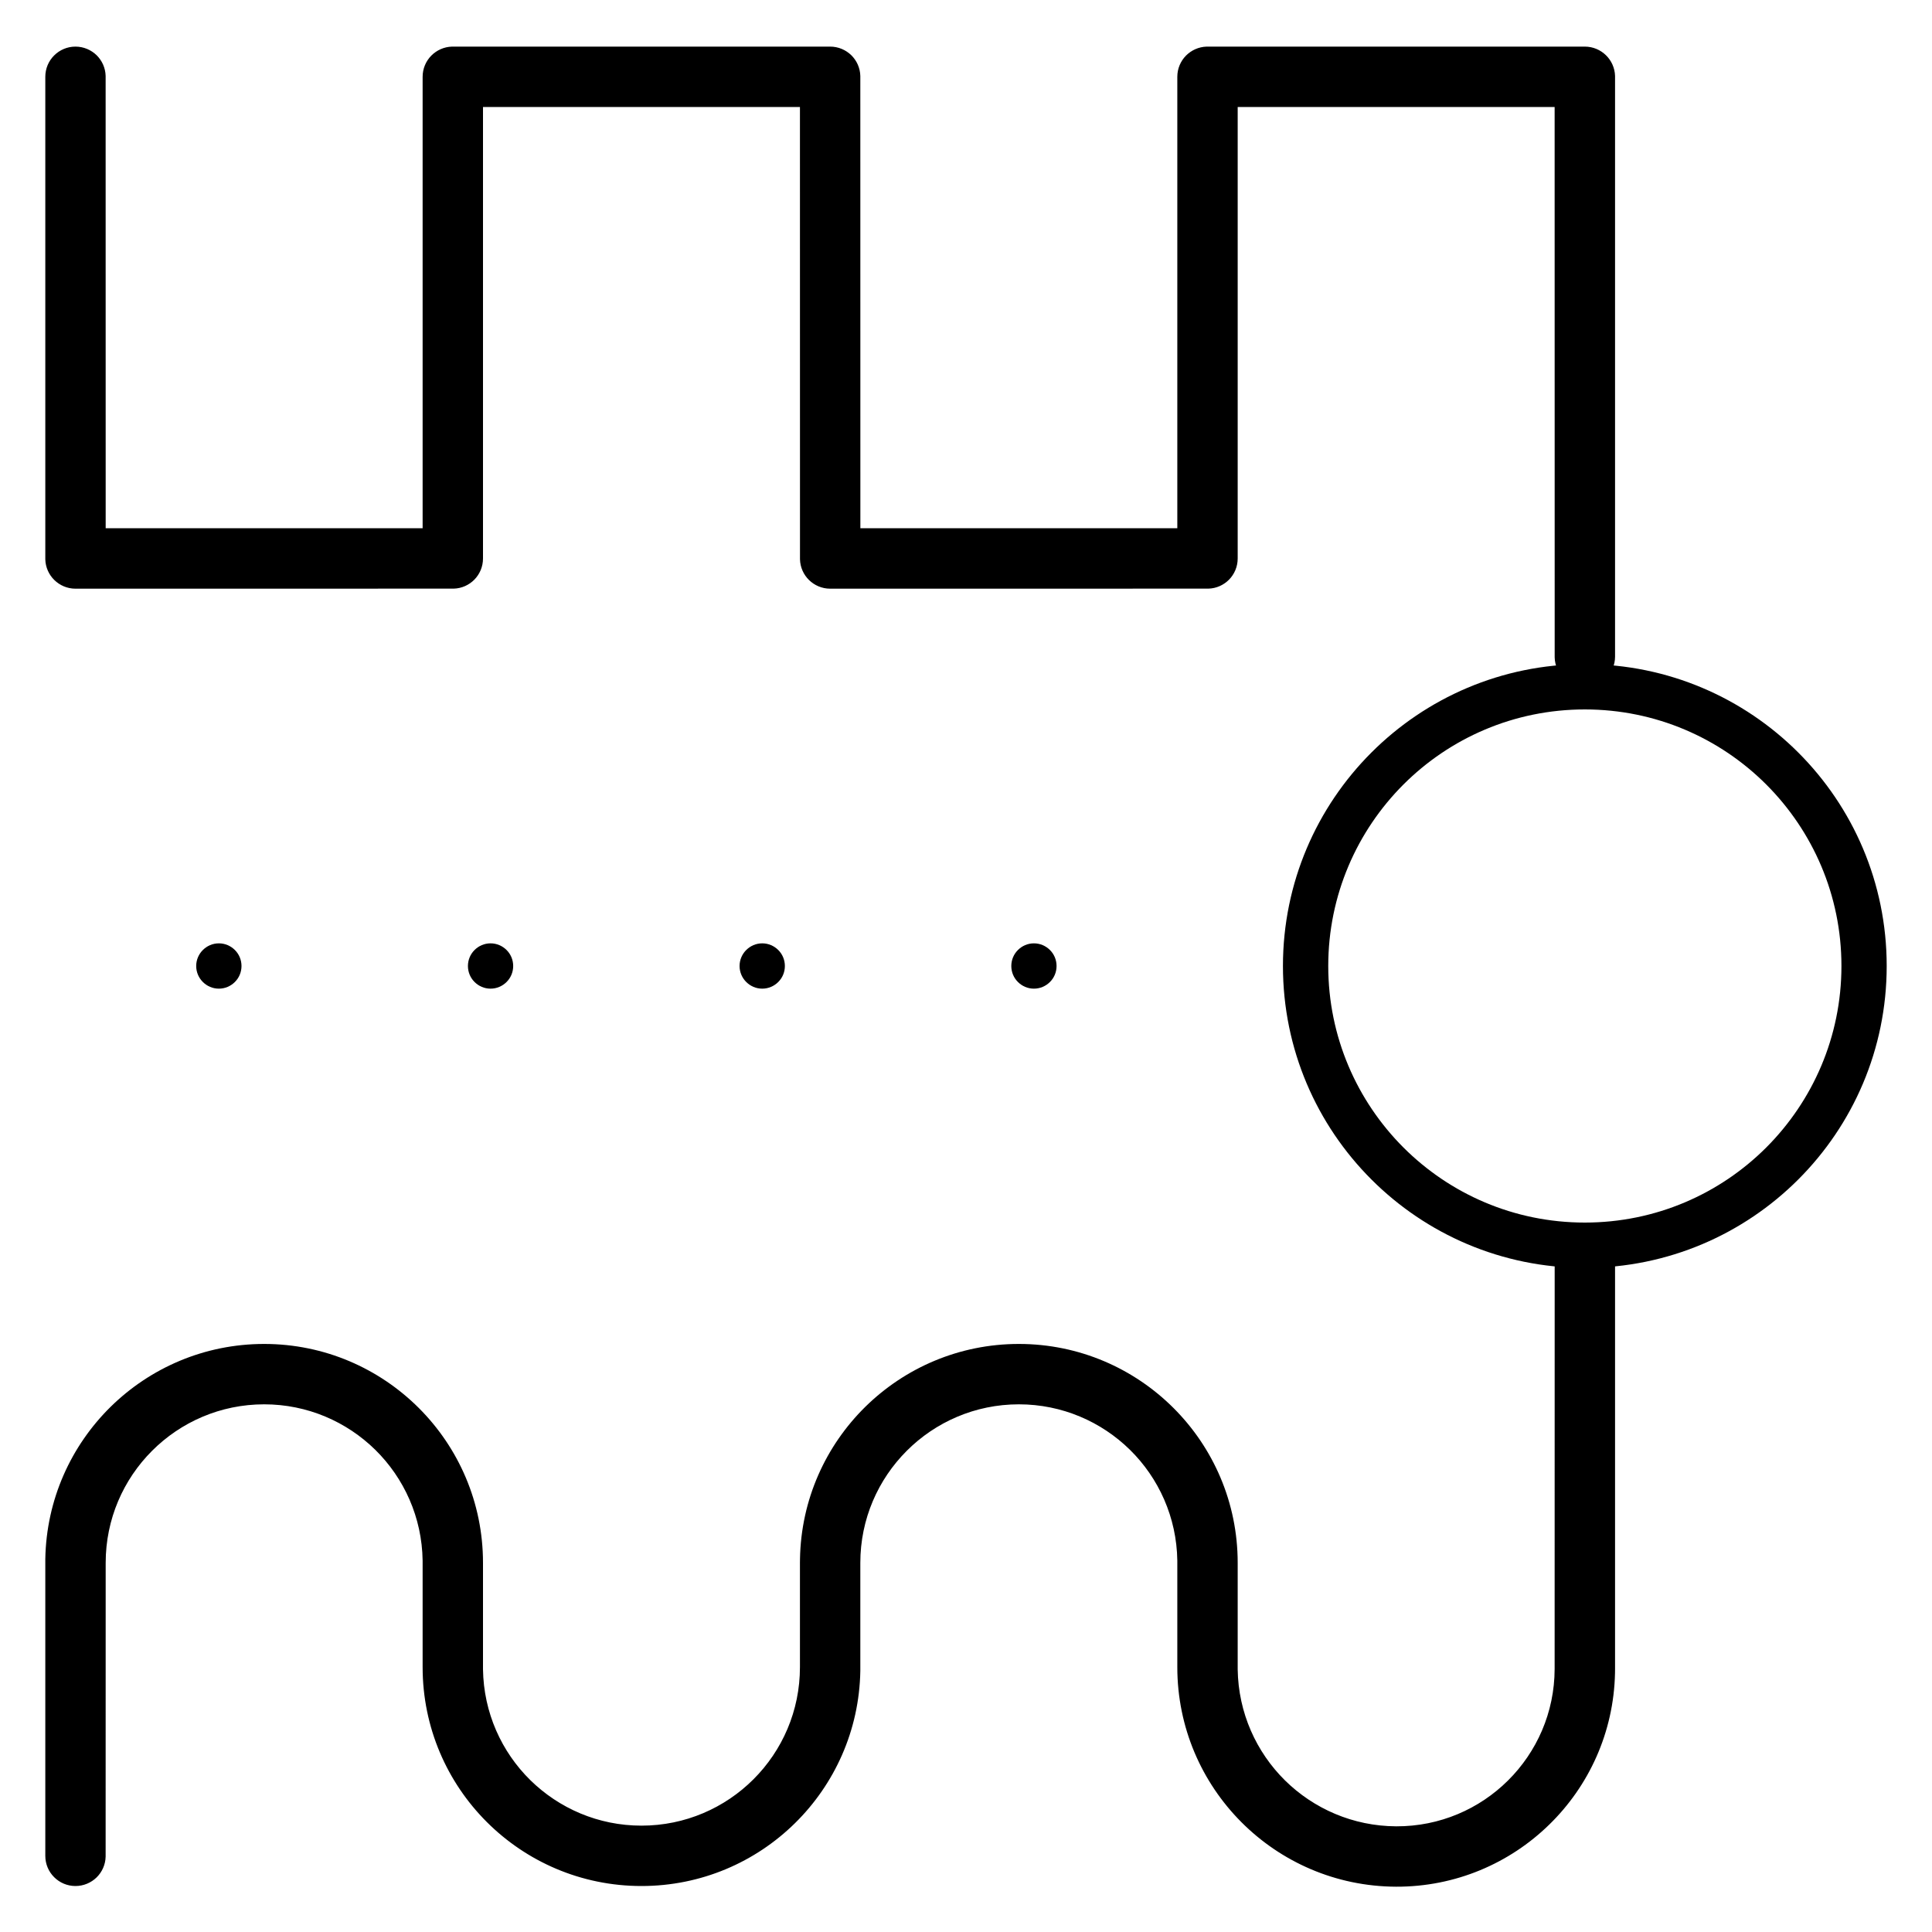 <?xml version="1.0" encoding="UTF-8"?>
<svg width="40px" height="40px" viewBox="0 0 40 40" version="1.1" xmlns="http://www.w3.org/2000/svg" xmlns:xlink="http://www.w3.org/1999/xlink">
    <!-- Generator: sketchtool 61.2 (101010) - https://sketch.com -->
    <title>Power-conversion</title>
    <desc>Created with sketchtool.</desc>
    <g id="Asset-Artboard-Page" stroke="none" stroke-width="1" fill-rule="evenodd">
        <g id="ui/Medium/chevron-left-ui/Thin/power-conversion">
            <path d="M25.625,11.562 C25.625,11.733 25.557,11.888 25.446,12.001 C25.336,12.112 25.185,12.183 25.017,12.187 L17.188,12.188 C17.017,12.188 16.862,12.119 16.749,12.008 C16.638,11.899 16.567,11.747 16.563,11.58 L16.562,2.215 L10,2.215 L10,11.562 C10,11.733 9.932,11.888 9.821,12.001 C9.711,12.112 9.56,12.183 9.392,12.187 L1.562,12.188 C1.392,12.188 1.237,12.119 1.124,12.008 C1.013,11.899 0.942,11.747 0.938,11.58 L0.938,1.59 C0.938,1.418 1.007,1.261 1.121,1.148 C1.234,1.035 1.39,0.965 1.562,0.965 C1.733,0.965 1.888,1.034 2.001,1.144 C2.112,1.254 2.183,1.405 2.187,1.573 L2.188,10.937 L8.75,10.937 L8.75,1.59 C8.75,1.42 8.818,1.265 8.929,1.152 C9.039,1.041 9.19,0.97 9.358,0.965 L17.188,0.965 C17.358,0.965 17.513,1.034 17.626,1.144 C17.737,1.254 17.808,1.405 17.812,1.573 L17.813,10.937 L24.375,10.937 L24.375,1.59 C24.375,1.42 24.443,1.265 24.554,1.152 C24.664,1.041 24.815,0.97 24.983,0.965 L32.812,0.965 C32.983,0.965 33.138,1.034 33.251,1.145 C33.362,1.254 33.433,1.405 33.438,1.573 L33.438,13.594 C33.438,13.766 33.368,13.923 33.254,14.036 C33.141,14.149 32.985,14.219 32.812,14.219 C32.642,14.219 32.487,14.15 32.374,14.04 C32.263,13.93 32.192,13.779 32.188,13.611 L32.187,2.215 L25.625,2.215 L25.625,11.562 Z" id="Path-3"></path>
            <path d="M33.438,29.848 L33.438,38.438 C33.438,38.61 33.368,38.766 33.254,38.879 C33.141,38.993 32.985,39.062 32.812,39.062 C32.642,39.062 32.487,38.994 32.374,38.883 C32.263,38.774 32.192,38.622 32.188,38.455 L32.187,29.834 C32.185,28.931 31.816,28.115 31.222,27.525 C30.629,26.936 29.811,26.573 28.908,26.576 C28.011,26.58 27.198,26.942 26.605,27.526 C26.01,28.114 25.638,28.926 25.625,29.826 L25.625,32.031 C25.625,33.283 25.118,34.415 24.298,35.235 C23.478,36.055 22.345,36.563 21.094,36.563 C19.856,36.563 18.734,36.066 17.916,35.262 C17.098,34.457 16.584,33.344 16.563,32.11 L16.562,32.027 L16.562,29.872 C16.562,28.965 16.195,28.145 15.601,27.551 C15.008,26.958 14.187,26.59 13.281,26.59 C12.385,26.59 11.573,26.95 10.98,27.532 C10.385,28.117 10.013,28.928 10,29.826 L10,32.031 C10,33.283 9.493,34.415 8.673,35.235 C7.853,36.055 6.72,36.563 5.469,36.563 C4.231,36.563 3.109,36.066 2.291,35.262 C1.473,34.457 0.959,33.344 0.938,32.11 L0.938,32.027 L0.938,25.965 C0.938,25.793 1.007,25.636 1.121,25.523 C1.234,25.41 1.39,25.34 1.562,25.34 C1.733,25.34 1.888,25.409 2.001,25.519 C2.112,25.629 2.183,25.78 2.187,25.948 L2.188,32.031 C2.188,32.937 2.555,33.758 3.149,34.351 C3.742,34.945 4.563,35.313 5.469,35.313 C6.365,35.313 7.177,34.953 7.77,34.371 C8.365,33.785 8.737,32.975 8.75,32.077 L8.75,29.872 C8.75,28.62 9.257,27.487 10.077,26.667 C10.897,25.847 12.03,25.34 13.281,25.34 C14.519,25.34 15.641,25.836 16.459,26.641 C17.277,27.446 17.791,28.559 17.812,29.793 L17.812,29.875 L17.812,32.031 C17.812,32.937 18.18,33.758 18.774,34.351 C19.367,34.945 20.188,35.313 21.094,35.313 C21.99,35.313 22.802,34.953 23.395,34.371 C23.99,33.785 24.362,32.975 24.375,32.077 L24.375,29.872 C24.375,28.62 24.881,27.486 25.701,26.663 C26.52,25.841 27.652,25.331 28.904,25.326 C30.138,25.322 31.258,25.813 32.076,26.612 C32.895,27.411 33.411,28.519 33.437,29.748 L33.438,29.848 Z" id="Path-3" transform="translate(17.188, 32.194) scale(1, -1) translate(-17.188, -32.194) "></path>
            <path d="M21.875,20 C21.875,20.129 21.823,20.247 21.738,20.331 C21.653,20.416 21.536,20.469 21.406,20.469 C21.277,20.469 21.16,20.416 21.075,20.331 C20.99,20.247 20.938,20.129 20.938,20 C20.938,19.871 20.99,19.753 21.075,19.669 C21.16,19.584 21.277,19.531 21.406,19.531 C21.536,19.531 21.653,19.584 21.738,19.669 C21.823,19.753 21.875,19.871 21.875,20 Z M16.25,20 C16.25,20.129 16.198,20.247 16.113,20.331 C16.028,20.416 15.911,20.469 15.781,20.469 C15.652,20.469 15.535,20.416 15.45,20.331 C15.365,20.247 15.312,20.129 15.312,20 C15.312,19.871 15.365,19.753 15.45,19.669 C15.535,19.584 15.652,19.531 15.781,19.531 C15.911,19.531 16.028,19.584 16.113,19.669 C16.198,19.753 16.25,19.871 16.25,20 Z M10.625,20 C10.625,20.129 10.573,20.247 10.488,20.331 C10.403,20.416 10.286,20.469 10.156,20.469 C10.027,20.469 9.91,20.416 9.825,20.331 C9.74,20.247 9.688,20.129 9.688,20 C9.688,19.871 9.74,19.753 9.825,19.669 C9.91,19.584 10.027,19.531 10.156,19.531 C10.286,19.531 10.403,19.584 10.488,19.669 C10.573,19.753 10.625,19.871 10.625,20 Z M5,20 C5,20.129 4.948,20.247 4.863,20.331 C4.778,20.416 4.661,20.469 4.531,20.469 C4.402,20.469 4.285,20.416 4.2,20.331 C4.115,20.247 4.062,20.129 4.062,20 C4.062,19.871 4.115,19.753 4.2,19.669 C4.285,19.584 4.402,19.531 4.531,19.531 C4.661,19.531 4.778,19.584 4.863,19.669 C4.948,19.753 5,19.871 5,20 Z M39.062,20 C39.062,21.726 38.363,23.288 37.232,24.419 C36.101,25.55 34.538,26.25 32.812,26.25 C31.087,26.25 29.524,25.55 28.393,24.419 C27.262,23.288 26.562,21.726 26.562,20 C26.562,18.274 27.262,16.712 28.393,15.581 C29.524,14.45 31.087,13.75 32.812,13.75 C34.538,13.75 36.101,14.45 37.232,15.581 C38.363,16.712 39.062,18.274 39.062,20 Z M38.125,20 C38.125,18.533 37.53,17.205 36.569,16.243 C35.608,15.282 34.28,14.688 32.812,14.688 C31.345,14.688 30.017,15.282 29.056,16.243 C28.095,17.205 27.5,18.533 27.5,20 C27.5,21.467 28.095,22.795 29.056,23.757 C30.017,24.718 31.345,25.312 32.812,25.312 C34.28,25.312 35.608,24.718 36.569,23.757 C37.53,22.795 38.125,21.467 38.125,20 Z" id="Shape"></path>
        </g>
    </g>
</svg>
